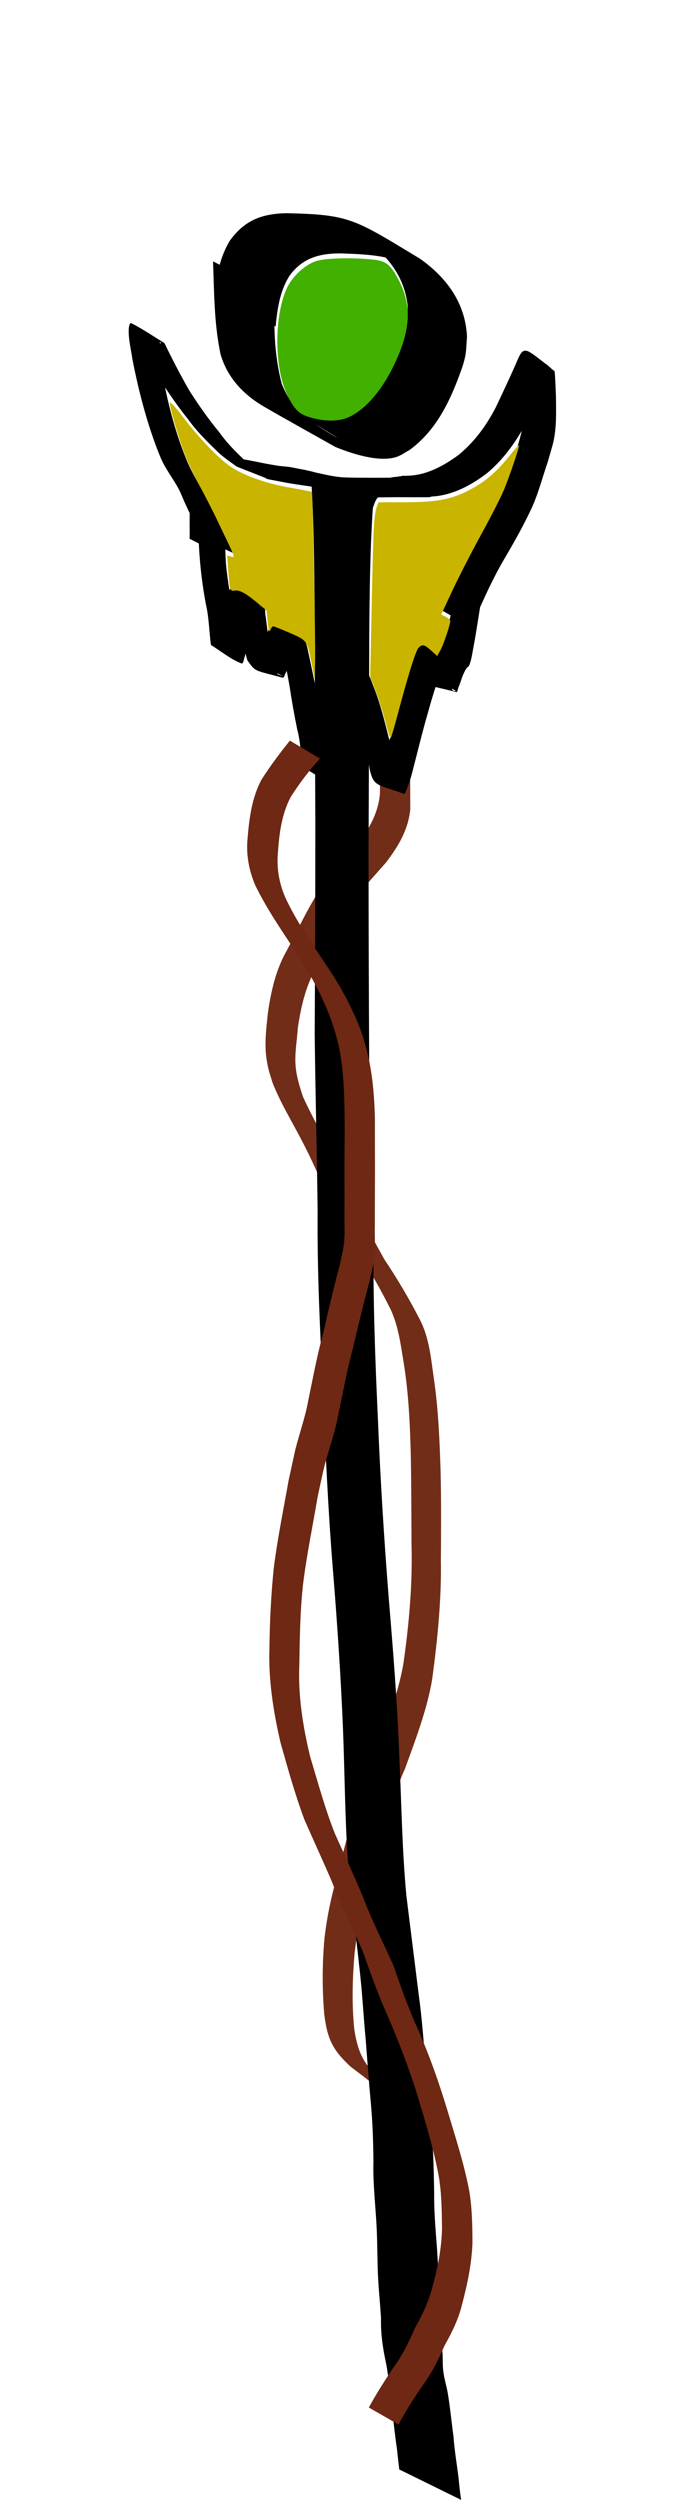 <?xml version="1.0" encoding="UTF-8" standalone="no"?>
<!-- Created with Inkscape (http://www.inkscape.org/) -->

<svg
   width="38.307mm"
   height="140.719mm"
   viewBox="0 0 38.307 140.719"
   version="1.1"
   id="svg1"
   inkscape:version="1.3.2 (091e20e, 2023-11-25, custom)"
   sodipodi:docname="mage-idle-0.svg"
   xml:space="preserve"
   inkscape:export-filename="..\separated\bottom-body-cloths.svg"
   inkscape:export-xdpi="96"
   inkscape:export-ydpi="96"
   xmlns:inkscape="http://www.inkscape.org/namespaces/inkscape"
   xmlns:sodipodi="http://sodipodi.sourceforge.net/DTD/sodipodi-0.dtd"
   xmlns="http://www.w3.org/2000/svg"
   xmlns:svg="http://www.w3.org/2000/svg"><sodipodi:namedview
     id="namedview1"
     pagecolor="#ffffff"
     bordercolor="#000000"
     borderopacity="0.25"
     inkscape:showpageshadow="2"
     inkscape:pageopacity="0.0"
     inkscape:pagecheckerboard="0"
     inkscape:deskcolor="#d1d1d1"
     inkscape:document-units="mm"
     inkscape:export-bgcolor="#ffffff00"
     inkscape:zoom="0.53033009"
     inkscape:cx="277.18586"
     inkscape:cy="500.6316"
     inkscape:window-width="1304"
     inkscape:window-height="745"
     inkscape:window-x="1358"
     inkscape:window-y="-8"
     inkscape:window-maximized="1"
     inkscape:current-layer="g1928" /><defs
     id="defs1"><filter
       x="-0.433"
       width="1.865"
       y="-0.348"
       height="1.696"
       inkscape:menu-tooltip="Smooth rainbow colors slightly melted along the edges"
       inkscape:menu="Textures"
       inkscape:label="Melted Rainbow"
       style="color-interpolation-filters:sRGB"
       id="filter1868"><feGaussianBlur
         result="result8"
         stdDeviation="5"
         id="feGaussianBlur1865" /><feTurbulence
         baseFrequency="0.015"
         numOctaves="2"
         type="fractalNoise"
         result="result7"
         seed="20"
         id="feTurbulence1865" /><feComposite
         in="SourceGraphic"
         operator="in"
         result="result6"
         in2="result8"
         id="feComposite1865" /><feComposite
         in="result6"
         operator="arithmetic"
         result="result2"
         in2="result7"
         k3="1"
         id="feComposite1866"
         k1="0"
         k2="0"
         k4="0" /><feComposite
         in2="result6"
         operator="in"
         in="result2"
         result="fbSourceGraphic"
         id="feComposite1867" /><feComposite
         in2="fbSourceGraphic"
         in="fbSourceGraphic"
         k2="2.5"
         operator="arithmetic"
         id="feComposite1868"
         k1="0"
         k3="0"
         k4="0" /></filter><filter
       style="color-interpolation-filters:sRGB"
       inkscape:label="Drop Shadow"
       id="filter2099"
       x="-0.839"
       y="-0.868"
       width="2.678"
       height="2.736"><feFlood
         result="flood"
         in="SourceGraphic"
         flood-opacity="1"
         flood-color="rgb(11,19,126)"
         id="feFlood2098" /><feGaussianBlur
         result="blur"
         in="SourceGraphic"
         stdDeviation="5"
         id="feGaussianBlur2098" /><feOffset
         result="offset"
         in="blur"
         dx="0"
         dy="0"
         id="feOffset2098" /><feComposite
         result="comp1"
         in="flood"
         in2="offset"
         id="feComposite2098" /><feComposite
         result="comp2"
         operator="atop"
         in="comp1"
         in2="SourceGraphic"
         id="feComposite2099" /></filter></defs><g
     inkscape:groupmode="layer"
     id="layer4"
     inkscape:label="mage"
     transform="translate(-64.818,-122.879)"
     inkscape:highlight-color="#7d39ff"><g
       id="g1358"
       inkscape:label="staff"
       style="display:inline"
       transform="translate(31.93,2.993)"><path
         style="display:inline;fill:#6e2813;fill-opacity:0.969;stroke:none;stroke-width:0.365;stroke-linecap:round;stroke-linejoin:round;stroke-dasharray:none;stroke-opacity:1"
         id="path1361"
         d="m 54.265,161.412 c 0.039,1.048 0.033,2.097 0.026,3.145 -0.092,1.121 -0.641,2.041 -1.306,2.915 -0.417,0.566 -0.974,1.009 -1.417,1.55 -0.215,0.262 -0.433,0.604 -0.619,0.882 -0.738,1.113 -1.284,2.332 -1.915,3.504 -0.612,1.076 -0.876,2.272 -1.053,3.483 -0.092,0.872 -0.208,1.752 -0.075,2.627 0.085,0.557 0.166,0.758 0.326,1.288 0.378,0.972 0.906,1.878 1.4,2.795 0.582,1.075 1.103,2.177 1.565,3.309 0.468,1.064 1.04,2.076 1.604,3.091 0.729,1.083 1.393,2.204 1.98,3.369 0.547,1.024 0.673,2.195 0.864,3.323 0.266,1.701 0.343,3.423 0.385,5.142 0.032,1.678 0.029,3.356 0.041,5.034 0.058,2.244 -0.144,4.48 -0.464,6.699 -0.31,1.719 -0.951,3.353 -1.567,4.98 -0.482,0.984 -0.772,2.035 -1.076,3.082 -0.436,1.224 -0.728,2.491 -1.048,3.748 -0.355,1.19 -0.61,2.393 -0.75,3.627 -0.128,1.412 -0.131,2.832 -0.013,4.245 0.165,1.385 0.462,2.014 1.469,2.956 0.755,0.573 1.513,1.134 2.196,1.792 0.422,0.409 0.741,0.901 1.05,1.397 0,0 1.757,0.779 1.757,0.779 v 0 c -0.294,-0.509 -0.599,-1.016 -1.015,-1.437 -0.696,-0.676 -1.41,-1.252 -2.21,-1.805 -0.244,-0.214 -0.565,-0.477 -0.77,-0.732 -0.487,-0.604 -0.674,-1.358 -0.786,-2.109 -0.141,-1.398 -0.102,-2.801 0.015,-4.201 0.131,-1.227 0.388,-2.422 0.725,-3.61 0.325,-1.252 0.616,-2.515 1.061,-3.732 0.322,-1.037 0.592,-2.092 1.051,-3.082 0.598,-1.651 1.239,-3.305 1.537,-5.042 0.3,-2.226 0.528,-4.464 0.491,-6.714 0.014,-1.676 0.023,-3.352 -0.016,-5.027 -0.055,-1.725 -0.125,-3.453 -0.373,-5.163 -0.167,-1.136 -0.257,-2.324 -0.797,-3.358 -0.597,-1.167 -1.268,-2.294 -1.996,-3.384 -0.561,-1.01 -1.119,-2.021 -1.61,-3.069 -0.467,-1.133 -0.969,-2.245 -1.551,-3.324 -0.488,-0.916 -1.001,-1.822 -1.426,-2.768 -0.208,-0.627 -0.401,-1.252 -0.426,-1.918 -0.024,-0.64 0.094,-1.284 0.134,-1.921 0.169,-1.19 0.44,-2.359 1.029,-3.421 0.622,-1.169 1.139,-2.397 1.908,-3.484 0.608,-0.87 1.328,-1.63 2.026,-2.427 0.693,-0.909 1.267,-1.852 1.376,-3.018 -0.007,-1.04 -0.015,-2.08 0.026,-3.119 z"
         inkscape:label="color brown" /><path
         style="display:inline;fill:#000000;fill-opacity:1;stroke:none;stroke-width:0.365;stroke-linecap:round;stroke-linejoin:round;stroke-dasharray:none;stroke-opacity:1"
         id="path1358"
         d="m 50.403,146.59 c 0.164,2.545 0.192,5.096 0.21,7.645 0.014,3.954 0.018,7.908 0.039,11.862 5.29e-4,3.992 -0.014,7.984 -0.036,11.976 0.037,3.323 0.126,6.645 0.165,9.968 -0.031,3.363 0.135,6.719 0.299,10.077 0.136,3.348 0.287,6.694 0.554,10.034 0.247,3.024 0.452,6.049 0.577,9.08 0.1,2.569 0.11,5.145 0.293,7.709 0.181,1.866 0.417,3.726 0.617,5.59 0.167,1.375 0.236,2.759 0.366,4.138 0.091,1.199 0.181,2.397 0.291,3.595 0.103,1.102 0.137,2.209 0.147,3.315 -0.029,1.074 0.083,2.143 0.153,3.213 0.06,0.867 0.061,1.736 0.083,2.605 0.015,0.991 0.13,1.976 0.191,2.965 -0.023,0.854 0.095,1.676 0.274,2.507 0.166,0.81 0.21,1.636 0.328,2.453 0.095,0.802 0.175,1.604 0.295,2.403 0.045,0.389 0.081,0.779 0.132,1.167 0,0 3.485,1.713 3.485,1.713 v 0 c -0.061,-0.387 -0.101,-0.775 -0.138,-1.166 -0.094,-0.803 -0.238,-1.598 -0.293,-2.405 -0.115,-0.826 -0.189,-1.656 -0.329,-2.478 -0.073,-0.397 -0.198,-0.797 -0.247,-1.197 -0.051,-0.419 -0.01,-0.85 -0.065,-1.269 -0.06,-0.979 -0.179,-1.957 -0.179,-2.938 0.003,-0.881 -0.048,-1.761 -0.105,-2.64 -0.077,-1.064 -0.178,-2.127 -0.163,-3.195 -0.022,-1.116 -0.039,-2.233 -0.139,-3.346 -0.121,-1.202 -0.229,-2.402 -0.315,-3.606 -0.136,-1.39 -0.218,-2.785 -0.413,-4.169 -0.235,-1.872 -0.465,-3.745 -0.701,-5.617 -0.24,-2.572 -0.273,-5.162 -0.393,-7.742 -0.109,-3.044 -0.356,-6.077 -0.608,-9.112 -0.265,-3.345 -0.47,-6.694 -0.604,-10.047 -0.157,-3.345 -0.273,-6.687 -0.245,-10.036 -0.061,-3.334 -0.162,-6.668 -0.243,-10.001 -0.021,-4.004 -0.036,-8.008 -0.036,-12.012 0.021,-3.941 0.026,-7.881 0.039,-11.822 0.018,-2.478 0.042,-4.958 0.21,-7.431 z" /><g
         id="g1861"
         inkscape:label="ball"><path
           style="display:none;fill:#000000;fill-opacity:1;stroke:none;stroke-width:0.365;stroke-linecap:round;stroke-linejoin:round;stroke-dasharray:none;stroke-opacity:1"
           id="path1359"
           d="m 44.889,134.599 c 0.065,1.755 0.059,3.514 0.425,5.237 0.395,1.327 1.291,2.272 2.473,2.956 1.322,0.765 2.66,1.502 3.99,2.253 0.908,0.372 2.445,0.878 3.425,0.57 0.274,-0.086 0.509,-0.267 0.763,-0.401 1.368,-1.009 2.141,-2.461 2.731,-4.021 0.15,-0.397 0.304,-0.797 0.392,-1.212 0.08,-0.375 0.072,-0.763 0.109,-1.144 -0.094,-1.897 -1.139,-3.31 -2.631,-4.377 -3.739,-2.258 -3.95,-2.492 -7.534,-2.574 -1.419,0.031 -2.376,0.406 -3.207,1.563 -0.547,0.914 -0.745,1.965 -0.869,3.007 0,0 3.46,1.809 3.46,1.809 v 0 c 0.09,-0.982 0.238,-1.979 0.766,-2.835 0.734,-1.027 1.713,-1.293 2.948,-1.279 0.738,0.028 1.477,0.051 2.207,0.175 1.44,0.244 3.668,1.521 -1.362,-1.27 1.512,0.926 2.685,2.214 2.879,4.049 -0.014,0.36 0.021,0.726 -0.041,1.081 -0.071,0.407 -0.211,0.801 -0.353,1.189 -0.544,1.49 -1.333,2.843 -2.688,3.722 -0.234,0.09 -0.456,0.218 -0.701,0.27 -1.108,0.232 -2.293,-0.319 -3.284,-0.718 5.582,3.325 2.036,1.338 1.224,0.659 -0.578,-0.483 -0.976,-1.125 -1.251,-1.817 -0.439,-1.664 -0.468,-3.397 -0.369,-5.109 z"
           inkscape:label="ball" /><path
           style="display:inline;fill:#000000;fill-opacity:1;stroke:none;stroke-width:0.365;stroke-linecap:round;stroke-linejoin:round;stroke-dasharray:none;stroke-opacity:1;filter:url(#filter2099)"
           id="path2091"
           d="m 44.889,134.599 c 0.065,1.755 0.059,3.514 0.425,5.237 0.395,1.327 1.291,2.272 2.473,2.956 1.322,0.765 2.66,1.502 3.99,2.253 0.908,0.372 2.445,0.878 3.425,0.57 0.274,-0.086 0.509,-0.267 0.763,-0.401 1.368,-1.009 2.141,-2.461 2.731,-4.021 0.15,-0.397 0.304,-0.797 0.392,-1.212 0.08,-0.375 0.072,-0.763 0.109,-1.144 -0.094,-1.897 -1.139,-3.31 -2.631,-4.377 -3.739,-2.258 -3.95,-2.492 -7.534,-2.574 -1.419,0.031 -2.376,0.406 -3.207,1.563 -0.547,0.914 -0.745,1.965 -0.869,3.007 0,0 3.46,1.809 3.46,1.809 v 0 c 0.09,-0.982 0.238,-1.979 0.766,-2.835 0.734,-1.027 1.713,-1.293 2.948,-1.279 0.738,0.028 1.477,0.051 2.207,0.175 1.44,0.244 3.668,1.521 -1.362,-1.27 1.512,0.926 2.685,2.214 2.879,4.049 -0.014,0.36 0.021,0.726 -0.041,1.081 -0.071,0.407 -0.211,0.801 -0.353,1.189 -0.544,1.49 -1.333,2.843 -2.688,3.722 -0.234,0.09 -0.456,0.218 -0.701,0.27 -1.108,0.232 -2.293,-0.319 -3.284,-0.718 5.582,3.325 2.036,1.338 1.224,0.659 -0.578,-0.483 -0.976,-1.125 -1.251,-1.817 -0.439,-1.664 -0.468,-3.397 -0.369,-5.109 z"
           inkscape:label="ball" /><path
           style="display:none;fill:#800080;fill-opacity:1;stroke:none;stroke-width:1.38;stroke-linecap:round;stroke-linejoin:round;stroke-dasharray:none;stroke-opacity:1;filter:url(#filter1868)"
           d="m 116.667,511.668 c -2.489,-0.71 -3.451,-1.639 -5.004,-4.835 -2.741,-5.641 -2.801,-16.561 -0.125,-22.524 1.139,-2.538 3.756,-5.009 6.209,-5.865 1.907,-0.665 7.926,-0.818 12.346,-0.314 2.613,0.298 3.523,1.034 5.228,4.23 2.878,5.394 2.636,10.577 -0.836,17.923 -2.614,5.531 -6.101,9.599 -9.65,11.262 -2.068,0.969 -5.041,1.013 -8.167,0.122 z"
           id="path1861"
           transform="matrix(0.265,0,0,0.265,19.475,7.8)" /><path
           style="display:none;fill:#800080;fill-opacity:1;stroke:none;stroke-width:1.38;stroke-linecap:round;stroke-linejoin:round;stroke-dasharray:none;stroke-opacity:1"
           d="m 116.667,511.668 c -2.489,-0.71 -3.451,-1.639 -5.004,-4.835 -2.741,-5.641 -2.801,-16.561 -0.125,-22.524 1.139,-2.538 3.756,-5.009 6.209,-5.865 1.907,-0.665 7.926,-0.818 12.346,-0.314 2.613,0.298 3.523,1.034 5.228,4.23 2.878,5.394 2.636,10.577 -0.836,17.923 -2.614,5.531 -6.101,9.599 -9.65,11.262 -2.068,0.969 -5.041,1.013 -8.167,0.122 z"
           id="path1865"
           transform="matrix(0.265,0,0,0.265,19.475,7.8)" /><path
           style="display:inline;fill:#41b000;fill-opacity:1;stroke:none;stroke-width:1.38;stroke-linecap:round;stroke-linejoin:round;stroke-dasharray:none;stroke-opacity:1;filter:url(#filter1868)"
           d="m 116.667,511.668 c -2.489,-0.71 -3.451,-1.639 -5.004,-4.835 -2.741,-5.641 -2.801,-16.561 -0.125,-22.524 1.139,-2.538 3.756,-5.009 6.209,-5.865 1.907,-0.665 7.926,-0.818 12.346,-0.314 2.613,0.298 3.523,1.034 5.228,4.23 2.878,5.394 2.636,10.577 -0.836,17.923 -2.614,5.531 -6.101,9.599 -9.65,11.262 -2.068,0.969 -5.041,1.013 -8.167,0.122 z"
           id="path1921"
           transform="matrix(0.265,0,0,0.265,19.475,7.8)" /></g><path
         id="path1360"
         style="display:inline;fill:#000000;fill-opacity:1;stroke:none;stroke-width:0.365;stroke-linecap:round;stroke-linejoin:round;stroke-dasharray:none;stroke-opacity:1"
         d="m 40.254,138.075 c -0.087,0.019 -0.112,0.264 -0.115,0.383 -0.015,0.553 0.132,1.095 0.206,1.638 0.328,1.679 0.751,3.339 1.349,4.943 0.129,0.326 0.263,0.696 0.434,1.006 0.324,0.59 0.753,1.127 1.006,1.757 0.136,0.329 0.287,0.651 0.44,0.973 -3.09e-4,0.011 -7.22e-4,0.021 -0.001,0.032 -9.26e-4,0.323 -0.004,0.647 0,0.97 2.91e-4,0.145 -0.002,0.291 -0.005,0.436 l 0.522,0.266 c 0.005,0.103 0.009,0.206 0.015,0.31 0.061,1.043 0.186,2.08 0.381,3.106 0.177,0.756 0.182,1.534 0.284,2.3 0.572,0.345 1.093,0.795 1.717,1.034 0.11,0.042 0.126,-0.202 0.167,-0.313 0.015,-0.041 0.038,-0.132 0.064,-0.241 0.032,0.131 0.068,0.261 0.111,0.39 0.476,0.657 0.344,0.525 1.967,0.967 0.105,0.029 0.132,-0.174 0.187,-0.268 0.021,-0.036 0.039,-0.075 0.059,-0.113 0.057,0.297 0.111,0.595 0.164,0.894 0.119,0.805 0.263,1.607 0.427,2.405 0.107,0.405 0.158,0.818 0.203,1.233 0.048,0.302 0.021,0.616 0.139,0.903 1.868,1.056 1.731,1.517 2.146,0.07 0.282,-0.952 0.442,-1.931 0.596,-2.909 0.049,-0.288 0.094,-0.577 0.14,-0.866 0.126,0.439 0.238,0.881 0.347,1.324 0.198,0.844 0.368,1.693 0.524,2.545 0.227,0.922 0.422,0.775 1.912,1.321 0.081,0.03 0.101,-0.14 0.139,-0.217 0.086,-0.175 0.219,-0.606 0.272,-0.765 0.318,-1.197 0.599,-2.402 0.946,-3.592 0.132,-0.482 0.275,-0.961 0.426,-1.438 0.268,0.068 0.629,0.141 1.157,0.282 0.091,0.024 0.093,-0.164 0.13,-0.251 0.095,-0.223 0.165,-0.456 0.25,-0.683 0.043,-0.091 0.081,-0.185 0.13,-0.274 0.034,-0.061 0.072,-0.12 0.116,-0.174 0.027,-0.034 0.077,-0.049 0.097,-0.087 0.121,-0.235 0.178,-0.634 0.221,-0.864 0.047,-0.248 0.091,-0.498 0.136,-0.747 0.096,-0.564 0.183,-1.129 0.272,-1.693 0.41,-0.911 0.835,-1.814 1.341,-2.678 0.517,-0.881 1.023,-1.767 1.464,-2.689 0.447,-0.899 0.686,-1.881 1.013,-2.828 0.063,-0.216 0.263,-0.898 0.311,-1.109 0.19,-0.836 0.153,-1.703 0.146,-2.553 -0.002,-0.068 -0.045,-1.265 -0.079,-1.436 -0.003,-0.002 -0.005,-0.004 -0.008,-0.006 -0.015,-0.011 -0.03,-0.022 -0.046,-0.033 -0.034,-0.023 -0.065,-0.048 -0.097,-0.073 -0.03,-0.027 -0.059,-0.056 -0.088,-0.084 -0.034,-0.029 -0.068,-0.057 -0.101,-0.086 -0.036,-0.034 -0.072,-0.068 -0.109,-0.101 -0.01,-0.003 -0.018,-0.005 -0.031,-0.009 -0.604,-0.464 -0.926,-0.737 -1.142,-0.758 v 5.2e-4 c -0.208,-0.021 -0.325,0.187 -0.525,0.667 -0.36,0.829 -0.75,1.645 -1.134,2.463 -0.527,1.042 -1.217,1.994 -2.125,2.739 -0.858,0.624 -1.824,1.159 -2.914,1.17 l -0.006,-0.004 c -0.004,0.002 -0.008,0.003 -0.012,0.005 -0.005,3e-5 -0.011,5.1e-4 -0.016,5.2e-4 l 0.003,0.002 c -0.016,0.002 -0.034,0.002 -0.049,0.004 -0.034,10e-4 -0.068,-0.004 -0.101,-0.005 -0.012,0.002 -0.025,-0.002 -0.037,-10e-4 -0.005,5.3e-4 -0.009,0.003 -0.014,0.004 -0.009,0.002 -0.013,0.003 -0.021,0.004 -0.009,0.003 -0.019,-0.002 -0.028,0 -0.008,0.002 -0.024,0.009 -0.031,0.013 -0.011,0.005 -0.023,0.003 -0.034,0.006 -0.005,10e-4 -0.009,0.003 -0.014,0.004 -0.01,0.002 -0.019,0.002 -0.029,0.003 -0.009,0.002 -0.017,-0.002 -0.026,0 -0.009,0.003 -0.017,0.006 -0.026,0.007 -0.011,0.002 -0.02,0.001 -0.03,0.001 -0.009,0.003 -0.019,-0.002 -0.028,0 -0.006,0.001 -0.011,0.005 -0.017,0.007 -0.014,0.005 -0.029,0.007 -0.044,0.009 -0.01,0.002 -0.02,-3e-5 -0.03,0.001 -0.013,0.003 -0.021,0.005 -0.034,0.006 -0.006,8e-4 -0.031,0.002 -0.036,0.003 -0.013,0.002 -0.025,-0.001 -0.038,0 -0.006,7.9e-4 -0.013,0.003 -0.019,0.004 -0.007,0.001 -0.014,0.001 -0.021,0.002 -0.029,0.006 -0.015,0.003 -0.044,0.007 -0.007,7.9e-4 -0.015,0.001 -0.022,0.003 -0.008,0.002 -0.015,0.004 -0.023,0.006 -0.036,0.007 -0.017,7.5e-4 -0.055,0.008 -0.015,0.003 -0.03,0.007 -0.044,0.011 -0.345,0.001 -0.69,0.002 -1.035,0.004 -0.541,-0.006 -1.083,0.002 -1.623,-0.023 -0.522,-0.03 -1.033,-0.161 -1.544,-0.27 -0.441,-0.125 -0.894,-0.201 -1.344,-0.289 -0.242,-0.051 -0.491,-0.055 -0.735,-0.087 -0.25,-0.033 -0.499,-0.087 -0.747,-0.127 -0.414,-0.082 -0.826,-0.169 -1.241,-0.242 -0.492,-0.472 -0.974,-0.956 -1.367,-1.518 -0.625,-0.753 -1.183,-1.554 -1.709,-2.379 -0.494,-0.867 -0.953,-1.752 -1.387,-2.65 -0.618,-0.37 -1.211,-0.786 -1.854,-1.109 -0.015,-0.008 -0.029,-0.01 -0.041,-0.007 z m 1.664,1.048 c 0.015,0.007 0.035,0.107 0.01,0.096 -0.015,-0.007 -0.031,-0.015 -0.046,-0.022 0.009,-0.025 0.018,-0.05 0.03,-0.071 0.002,-0.003 0.004,-0.004 0.006,-0.003 z m 0.278,2.584 c 0.398,0.602 0.815,1.19 1.267,1.754 0.484,0.675 1.068,1.26 1.664,1.835 0.225,0.215 0.471,0.403 0.722,0.585 0.007,0.007 0.014,0.015 0.021,0.022 0.002,-0.001 0.004,-0.002 0.006,-0.003 0.117,0.085 0.234,0.17 0.352,0.253 l 1.61,0.635 c 0.029,0.021 0.06,0.04 0.091,0.059 0.065,0.014 0.129,0.026 0.194,0.04 0.415,0.078 0.828,0.165 1.245,0.232 0.495,0.078 0.991,0.142 1.485,0.225 0.442,0.085 0.882,0.176 1.32,0.279 -0.018,0.022 -0.037,0.044 -0.055,0.067 -0.046,0.059 -0.071,0.097 -0.123,0.15 -0.022,0.023 -0.047,0.043 -0.071,0.065 -0.026,0.016 -0.05,0.035 -0.078,0.048 -0.023,0.011 -0.095,0.011 -0.074,0.026 0.006,0.004 0.012,0.008 0.018,0.012 -0.027,0.009 -0.058,0.009 -0.086,0.01 0.255,0.135 0.503,0.286 0.764,0.409 0.018,0.011 0.035,0.022 0.053,0.034 -2.56e-4,-0.003 -6.38e-4,-0.006 -5.17e-4,-0.009 0.009,0.004 0.017,0.008 0.025,0.012 0.011,0.005 0.011,-0.009 0.009,-0.025 0.074,0.043 0.147,0.086 0.22,0.13 -9.93e-4,0.004 -0.002,0.008 -0.003,0.012 -0.004,0.013 -0.025,0.031 -0.013,0.038 0.421,0.254 0.78,0.763 0.884,0.389 0.057,0.033 0.059,0.033 0.002,-0.009 6.05e-4,-0.002 0.002,-0.004 0.002,-0.007 0.018,-0.045 0.032,-0.092 0.063,-0.131 0.005,-0.01 0.011,-0.019 0.015,-0.028 0.01,-0.02 0.015,-0.042 0.022,-0.064 0.007,-0.025 0.016,-0.051 0.027,-0.075 0.004,-0.009 0.009,-0.017 0.013,-0.025 0.004,-0.009 0.006,-0.018 0.01,-0.026 0.005,-0.009 0.011,-0.017 0.017,-0.026 0.014,-0.021 0.025,-0.044 0.042,-0.063 0.009,-0.01 0.021,-0.018 0.029,-0.029 0.003,-0.004 0.004,-0.009 0.007,-0.013 0.002,-0.014 0.007,-0.026 0.012,-0.04 0.007,-0.02 0.009,-0.042 0.019,-0.061 0.023,-0.062 0.037,-0.128 0.068,-0.187 0.017,-0.045 0.036,-0.091 0.059,-0.133 0.009,-0.016 0.019,-0.032 0.028,-0.048 0.045,-0.079 0.003,-0.017 0.058,-0.092 0.007,-0.008 0.029,-0.031 0.047,-0.05 0.39,3.1e-4 0.78,-0.014 1.17,-0.011 0.576,0.002 1.153,0.004 1.729,0.001 0.04,-0.011 0.078,-0.027 0.118,-0.039 0.015,-1.5e-4 0.03,1.7e-4 0.045,-0.001 0.013,-0.001 0.027,-0.004 0.04,-0.004 0.003,7e-5 0.007,10e-4 0.01,10e-4 7.94e-4,-4e-5 0.023,-0.005 0.023,-0.005 0.013,-0.003 0.014,-0.002 0.026,-0.006 0.004,-0.001 0.007,-0.003 0.011,-0.004 l 0.014,0.01 c 1.106,-0.108 2.097,-0.648 2.964,-1.311 0.796,-0.67 1.43,-1.491 1.95,-2.384 -0.064,0.272 -0.136,0.545 -0.219,0.824 -0.325,0.935 -0.576,1.902 -1.004,2.796 -0.447,0.913 -0.945,1.8 -1.447,2.684 -0.603,1.068 -1.12,2.176 -1.624,3.293 -0.084,0.164 -0.169,0.328 -0.253,0.491 l 0.538,0.307 c -0.032,0.145 -0.066,0.29 -0.102,0.434 -0.094,0.31 -0.244,0.851 -0.389,1.173 -0.156,0.345 -0.105,0.129 -0.236,0.376 -0.02,0.037 -0.049,0.109 -0.076,0.175 -0.865,-0.746 -0.723,-0.893 -1.161,-0.379 -0.335,0.935 -0.546,1.911 -0.85,2.857 -0.223,0.798 -0.41,1.607 -0.635,2.405 -0.007,-0.031 -0.014,-0.062 -0.021,-0.093 -0.255,-1.011 -0.502,-2.027 -0.896,-2.996 -0.198,-0.53 -0.076,-0.232 -0.286,-0.693 -0.037,-0.08 -0.034,-0.195 -0.109,-0.241 -0.125,-0.079 -1.626,-1.46 -1.977,-0.859 -0.035,0.059 -0.036,0.132 -0.055,0.198 -0.108,0.847 -0.173,1.7 -0.317,2.543 -0.052,0.312 -0.111,0.623 -0.174,0.933 -0.065,-0.341 -0.124,-0.684 -0.176,-1.028 -0.188,-0.999 -0.396,-1.994 -0.614,-2.987 -0.271,-0.967 -0.056,-0.488 -1.907,-1.391 -0.053,-0.026 -0.103,0.064 -0.139,0.111 -0.077,0.099 -0.133,0.251 -0.186,0.403 -0.022,-0.175 -0.045,-0.349 -0.067,-0.523 -0.023,-0.173 -0.043,-0.347 -0.07,-0.519 -0.019,-0.121 0.028,-0.285 -0.068,-0.362 -0.061,-0.049 -1.578,-1.612 -1.921,-0.999 -0.008,0.014 -0.017,0.046 -0.025,0.067 -0.088,-0.523 -0.16,-1.049 -0.204,-1.579 -0.013,-0.246 -0.024,-0.493 -0.032,-0.74 l 0.418,0.193 c -0.359,-0.807 -0.772,-1.589 -1.127,-2.398 -0.442,-0.947 -1.036,-1.8 -1.446,-2.763 -0.554,-1.333 -0.943,-2.723 -1.237,-4.134 z m 10.327,6.737 c 7.96e-4,0.009 0.003,0.018 0.009,0.023 0.01,0.009 0.05,0.014 0.039,0.007 -0.016,-0.01 -0.032,-0.02 -0.049,-0.03 z m -5.037,5.539 c 0.04,-0.011 0.14,0.072 0.104,0.055 -0.035,-0.017 -0.069,-0.037 -0.104,-0.055 z m 5.737,3.625 c 0.021,-0.018 0.097,0.052 0.073,0.039 -0.025,-0.013 -0.049,-0.026 -0.073,-0.039 z m -4.725,0.172 c 0.338,0.173 0.458,0.212 0.037,0.065 -0.012,-0.022 -0.025,-0.043 -0.037,-0.065 z m 9.849,0.866 c 0.069,0.041 0.138,0.079 0.205,0.122 0.044,0.028 -0.121,0.026 -0.156,-0.013 -0.027,-0.031 -0.04,-0.069 -0.05,-0.11 z m -8.202,4.235 c 0.009,0.005 0.017,0.01 0.026,0.015 -0.004,0.002 -0.006,0.008 -0.01,0.008 -0.009,0.002 -0.024,-0.028 -0.015,-0.023 z" /><path
         style="display:inline;fill:#6e2813;fill-opacity:1;stroke:none;stroke-width:0.365;stroke-linecap:round;stroke-linejoin:round;stroke-dasharray:none;stroke-opacity:1"
         id="path1362"
         d="m 49.218,161.576 c -0.571,0.708 -1.112,1.436 -1.603,2.202 -0.537,1.016 -0.684,2.151 -0.779,3.279 -0.093,0.92 0.072,1.82 0.433,2.665 0.639,1.308 1.461,2.506 2.262,3.717 0.561,0.845 1.074,1.714 1.498,2.635 0.433,0.906 0.755,1.838 0.969,2.819 0.199,0.995 0.258,2.009 0.287,3.021 0.029,1.031 0.021,2.062 0.01,3.093 -0.004,0.986 0.003,1.971 -7.93e-4,2.957 -0.019,0.698 0.052,1.399 -0.053,2.093 -0.043,0.285 -0.168,0.818 -0.23,1.097 -0.332,1.237 -0.621,2.485 -0.906,3.734 -0.348,1.26 -0.583,2.545 -0.85,3.823 -0.171,0.96 -0.508,1.877 -0.741,2.821 -0.019,0.078 -0.353,1.619 -0.371,1.702 -0.29,1.642 -0.626,3.275 -0.834,4.93 -0.153,1.499 -0.226,3.005 -0.244,4.512 -0.059,1.784 0.222,3.549 0.62,5.281 0.412,1.464 0.819,2.93 1.351,4.355 0.516,1.179 1.061,2.346 1.564,3.53 0.496,1.309 1.135,2.558 1.706,3.836 0.435,1.22 0.861,2.439 1.393,3.62 0.654,1.504 1.236,3.032 1.724,4.598 0.434,1.454 0.881,2.906 1.165,4.398 0.179,0.987 0.185,1.991 0.201,2.99 -0.018,1.159 -0.249,2.295 -0.561,3.407 -0.209,0.799 -0.576,1.548 -0.98,2.265 -0.341,0.806 -0.728,1.579 -1.255,2.278 -0.461,0.714 -0.925,1.423 -1.327,2.172 0,0 1.671,0.957 1.671,0.957 v 0 c 0.392,-0.743 0.852,-1.444 1.319,-2.142 0.528,-0.709 0.926,-1.484 1.272,-2.297 0.412,-0.731 0.793,-1.495 0.987,-2.315 0.3,-1.131 0.543,-2.279 0.588,-3.453 -0.003,-1.01 -0.017,-2.028 -0.195,-3.025 -0.295,-1.509 -0.773,-2.971 -1.213,-4.443 -0.473,-1.566 -1.016,-3.103 -1.674,-4.601 -0.537,-1.178 -0.964,-2.396 -1.39,-3.618 -0.577,-1.273 -1.214,-2.522 -1.705,-3.831 -0.5,-1.184 -1.034,-2.354 -1.567,-3.524 -0.562,-1.418 -0.96,-2.891 -1.4,-4.35 -0.412,-1.711 -0.689,-3.456 -0.607,-5.223 0.022,-1.503 0.045,-3.009 0.211,-4.504 0.208,-1.65 0.545,-3.278 0.823,-4.917 0.074,-0.343 0.287,-1.345 0.374,-1.687 0.241,-0.944 0.592,-1.859 0.765,-2.822 0.276,-1.276 0.498,-2.563 0.842,-3.824 0.291,-1.246 0.591,-2.49 0.926,-3.725 0.041,-0.181 0.214,-0.929 0.245,-1.113 0.116,-0.698 0.048,-1.406 0.067,-2.11 -0.003,-0.984 0.006,-1.969 0.007,-2.953 -0.005,-1.033 -0.002,-2.065 -0.004,-3.098 -0.03,-1.027 -0.102,-2.054 -0.298,-3.065 -0.199,-0.988 -0.479,-1.937 -0.923,-2.844 -0.425,-0.943 -0.948,-1.827 -1.529,-2.682 -0.796,-1.194 -1.621,-2.373 -2.242,-3.673 -0.379,-0.805 -0.548,-1.689 -0.477,-2.58 0.075,-1.099 0.205,-2.209 0.729,-3.199 0.486,-0.768 1.035,-1.486 1.647,-2.159 z"
         inkscape:label="color brown 2" /><g
         id="g1918"
         inkscape:label="color"
         style="display:none"><path
           style="fill:#9da816;fill-opacity:1;stroke:none;stroke-width:1.38;stroke-linecap:round;stroke-linejoin:round;stroke-dasharray:none;stroke-opacity:1"
           d="m 132.617,576.571 c -0.481,-1.872 -1.422,-4.866 -2.092,-6.652 l -1.218,-3.248 0.339,-15.919 c 0.345,-16.175 0.472,-18.537 1.088,-20.169 l 0.346,-0.917 5.376,-0.012 c 6.727,-0.015 9.704,-0.523 13.295,-2.271 3.55,-1.728 6.219,-3.907 8.914,-7.279 1.192,-1.491 2.22,-2.659 2.284,-2.595 0.173,0.169 -1.861,6.233 -3.146,9.381 -0.612,1.498 -2.788,5.773 -4.835,9.5 -2.047,3.727 -4.81,9.102 -6.139,11.943 l -2.416,5.167 0.959,0.477 c 0.528,0.262 0.959,0.659 0.959,0.882 0,0.796 -1.412,4.998 -2.088,6.214 l -0.689,1.239 -1.279,-1.156 c -1.443,-1.304 -1.944,-1.41 -2.7,-0.572 -0.59,0.653 -2.191,5.756 -4.283,13.644 -0.769,2.9 -1.489,5.379 -1.6,5.51 -0.111,0.131 -0.595,-1.294 -1.076,-3.167 z"
           id="path1917"
           transform="matrix(0.265,0,0,0.265,19.475,7.8)" /><path
           style="fill:#9da816;fill-opacity:1;stroke:none;stroke-width:1.38;stroke-linecap:round;stroke-linejoin:round;stroke-dasharray:none;stroke-opacity:1"
           d="m 116.875,563.993 c -0.996,-5.035 -0.97,-4.999 -4.691,-6.601 C 110.407,556.626 108.836,556 108.694,556 c -0.142,0 -0.411,0.338 -0.597,0.75 -0.282,0.625 -0.38,0.346 -0.587,-1.684 l -0.248,-2.434 -1.983,-1.65 c -2.436,-2.027 -3.797,-2.754 -4.796,-2.563 -0.947,0.181 -1.064,-0.195 -1.363,-4.374 l -0.224,-3.122 0.752,0.239 c 0.65,0.206 0.722,0.145 0.533,-0.451 -0.43,-1.354 -4.96,-10.611 -7.035,-14.376 C 91.983,524.225 90.519,521.15 89.892,519.5 c -1.39,-3.658 -3.309,-10.339 -3.164,-11.014 0.06,-0.278 1.324,1.119 2.907,3.211 3.132,4.142 7.399,8.606 9.814,10.267 2.86,1.968 7.62,3.681 12.698,4.57 2.555,0.448 4.696,0.863 4.757,0.924 0.184,0.184 0.812,32.793 0.7,36.368 L 117.5,567.152 Z"
           id="path1918"
           transform="matrix(0.265,0,0,0.265,19.475,7.8)" /></g><g
         id="g1920"
         inkscape:label="color"
         style="display:inline"><path
           style="fill:#c9b400;fill-opacity:1;stroke:none;stroke-width:1.38;stroke-linecap:round;stroke-linejoin:round;stroke-dasharray:none;stroke-opacity:1"
           d="m 132.617,576.571 c -0.481,-1.872 -1.422,-4.866 -2.092,-6.652 l -1.218,-3.248 0.339,-15.919 c 0.345,-16.175 0.472,-18.537 1.088,-20.169 l 0.346,-0.917 5.376,-0.012 c 6.727,-0.015 9.704,-0.523 13.295,-2.271 3.55,-1.728 6.219,-3.907 8.914,-7.279 1.192,-1.491 2.22,-2.659 2.284,-2.595 0.173,0.169 -1.861,6.233 -3.146,9.381 -0.612,1.498 -2.788,5.773 -4.835,9.5 -2.047,3.727 -4.81,9.102 -6.139,11.943 l -2.416,5.167 0.959,0.477 c 0.528,0.262 0.959,0.659 0.959,0.882 0,0.796 -1.412,4.998 -2.088,6.214 l -0.689,1.239 -1.279,-1.156 c -1.443,-1.304 -1.944,-1.41 -2.7,-0.572 -0.59,0.653 -2.191,5.756 -4.283,13.644 -0.769,2.9 -1.489,5.379 -1.6,5.51 -0.111,0.131 -0.595,-1.294 -1.076,-3.167 z"
           id="path1919"
           transform="matrix(0.265,0,0,0.265,19.475,7.8)" /><path
           style="fill:#c9b400;fill-opacity:1;stroke:none;stroke-width:1.38;stroke-linecap:round;stroke-linejoin:round;stroke-dasharray:none;stroke-opacity:1"
           d="m 116.875,563.993 c -0.996,-5.035 -0.97,-4.999 -4.691,-6.601 C 110.407,556.626 108.836,556 108.694,556 c -0.142,0 -0.411,0.338 -0.597,0.75 -0.282,0.625 -0.38,0.346 -0.587,-1.684 l -0.248,-2.434 -1.983,-1.65 c -2.436,-2.027 -3.797,-2.754 -4.796,-2.563 -0.947,0.181 -1.064,-0.195 -1.363,-4.374 l -0.224,-3.122 0.752,0.239 c 0.65,0.206 0.722,0.145 0.533,-0.451 -0.43,-1.354 -4.96,-10.611 -7.035,-14.376 C 91.983,524.225 90.519,521.15 89.892,519.5 c -1.39,-3.658 -3.309,-10.339 -3.164,-11.014 0.06,-0.278 1.324,1.119 2.907,3.211 3.132,4.142 7.399,8.606 9.814,10.267 2.86,1.968 7.62,3.681 12.698,4.57 2.555,0.448 4.696,0.863 4.757,0.924 0.184,0.184 0.812,32.793 0.7,36.368 L 117.5,567.152 Z"
           id="path1920"
           transform="matrix(0.265,0,0,0.265,19.475,7.8)" /></g></g></g></svg>
